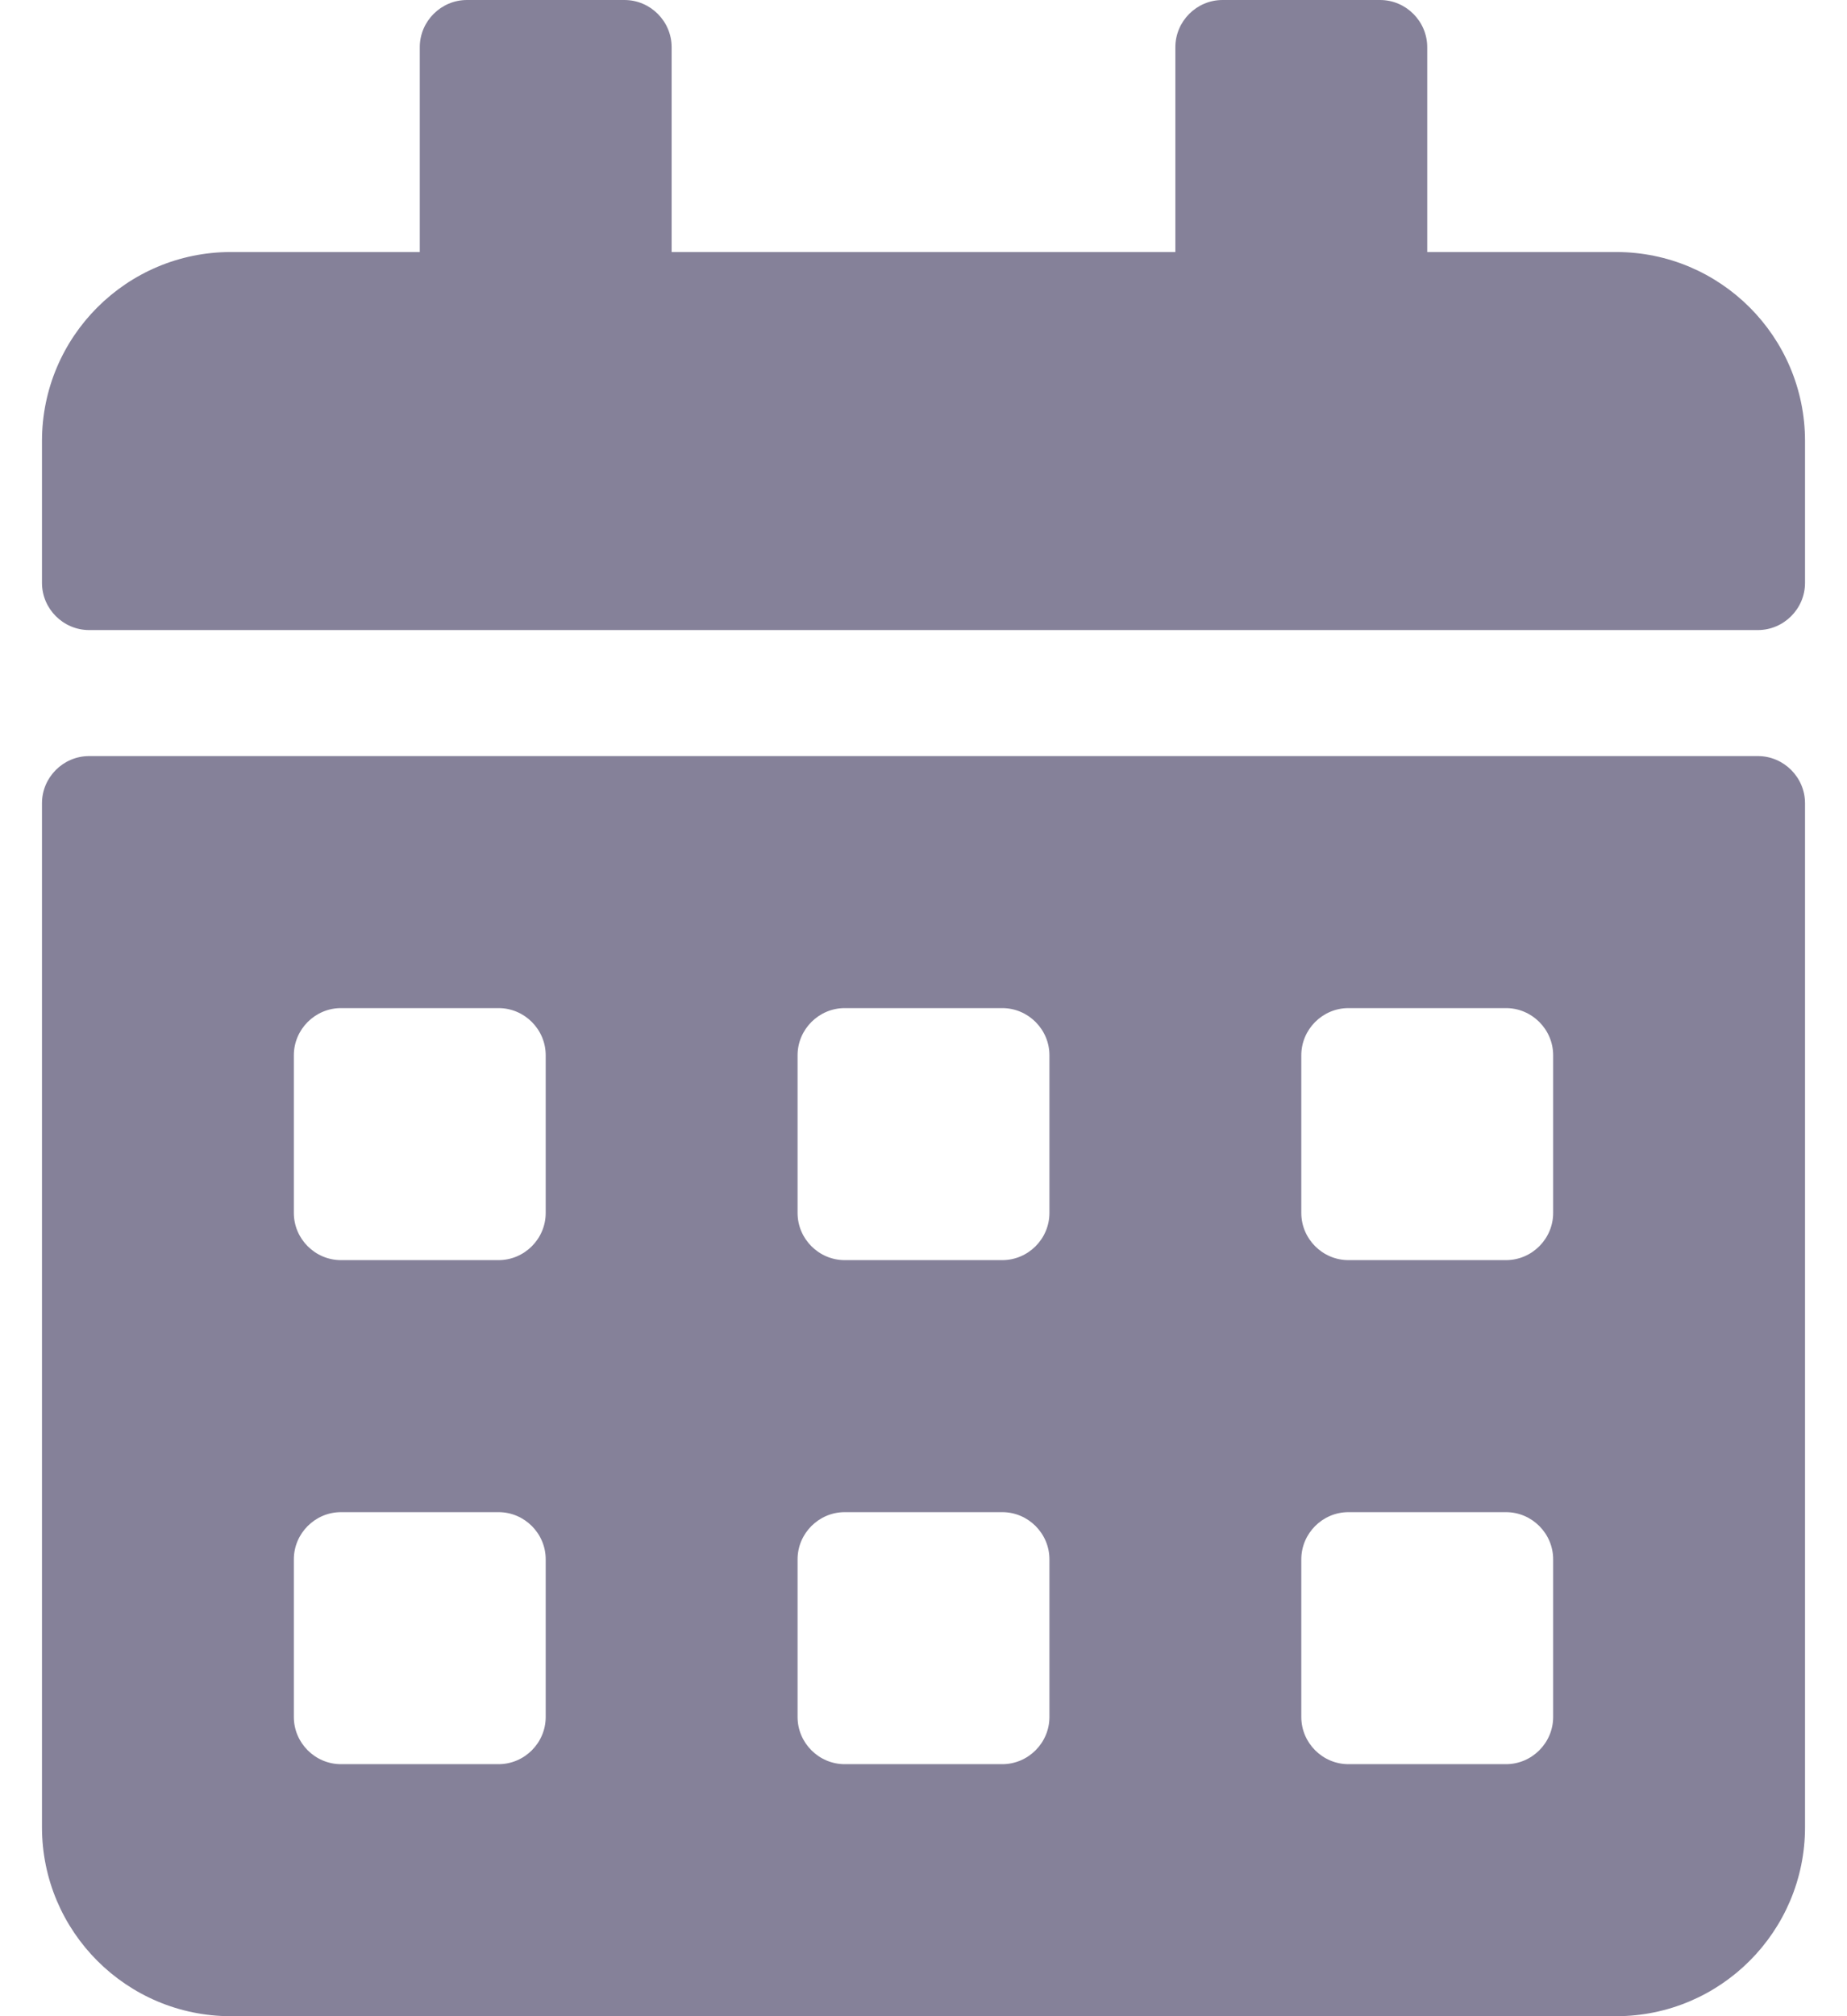 <?xml version="1.0" encoding="UTF-8"?>
<svg width="22px" height="24px" viewBox="0 0 22 24" version="1.1" xmlns="http://www.w3.org/2000/svg" xmlns:xlink="http://www.w3.org/1999/xlink">
    <g id="🗿" stroke="none" stroke-width="1" fill="none" fill-rule="evenodd">
        <g id="Icon-Guide" transform="translate(-68, -1591)">
            <g id="Stacked-Group-2" transform="translate(63, 199)">
                <g id="icon/calendar" transform="translate(4, 1392)">
                    <path d="M21.938,7.5 L2.062,7.5 C1.753,7.5 1.5,7.247 1.5,6.938 L1.5,5.25 C1.5,4.008 2.508,3 3.75,3 L6,3 L6,0.562 C6,0.253 6.253,0 6.562,0 L8.438,0 C8.747,0 9,0.253 9,0.562 L9,3 L15,3 L15,0.562 C15,0.253 15.253,0 15.562,0 L17.438,0 C17.747,0 18,0.253 18,0.562 L18,3 L20.25,3 C21.492,3 22.5,4.008 22.5,5.25 L22.5,6.938 C22.5,7.247 22.247,7.5 21.938,7.5 Z M2.062,9 L21.938,9 C22.247,9 22.5,9.253 22.5,9.562 L22.5,21.75 C22.5,22.992 21.492,24 20.25,24 L3.75,24 C2.508,24 1.5,22.992 1.5,21.75 L1.5,9.562 C1.5,9.253 1.753,9 2.062,9 Z M7.5,18.562 C7.5,18.253 7.247,18 6.938,18 L5.062,18 C4.753,18 4.5,18.253 4.5,18.562 L4.5,20.438 C4.5,20.747 4.753,21 5.062,21 L6.938,21 C7.247,21 7.5,20.747 7.5,20.438 L7.5,18.562 Z M7.5,12.562 C7.5,12.253 7.247,12 6.938,12 L5.062,12 C4.753,12 4.5,12.253 4.5,12.562 L4.5,14.438 C4.5,14.747 4.753,15 5.062,15 L6.938,15 C7.247,15 7.5,14.747 7.5,14.438 L7.5,12.562 Z M13.5,18.562 C13.5,18.253 13.247,18 12.938,18 L11.062,18 C10.753,18 10.5,18.253 10.5,18.562 L10.5,20.438 C10.5,20.747 10.753,21 11.062,21 L12.938,21 C13.247,21 13.5,20.747 13.5,20.438 L13.5,18.562 Z M13.5,12.562 C13.5,12.253 13.247,12 12.938,12 L11.062,12 C10.753,12 10.5,12.253 10.5,12.562 L10.5,14.438 C10.5,14.747 10.753,15 11.062,15 L12.938,15 C13.247,15 13.5,14.747 13.5,14.438 L13.5,12.562 Z M19.5,18.562 C19.5,18.253 19.247,18 18.938,18 L17.062,18 C16.753,18 16.5,18.253 16.5,18.562 L16.5,20.438 C16.5,20.747 16.753,21 17.062,21 L18.938,21 C19.247,21 19.5,20.747 19.5,20.438 L19.5,18.562 Z M19.5,12.562 C19.5,12.253 19.247,12 18.938,12 L17.062,12 C16.753,12 16.5,12.253 16.5,12.562 L16.5,14.438 C16.5,14.747 16.753,15 17.062,15 L18.938,15 C19.247,15 19.5,14.747 19.5,14.438 L19.5,12.562 Z" id="Mask" fill="#858199" fill-rule="evenodd"></path>
                    <rect id="Rectangle" x="0" y="0" width="24" height="24"></rect>
                </g>
            </g>
        </g>
    </g>
</svg>